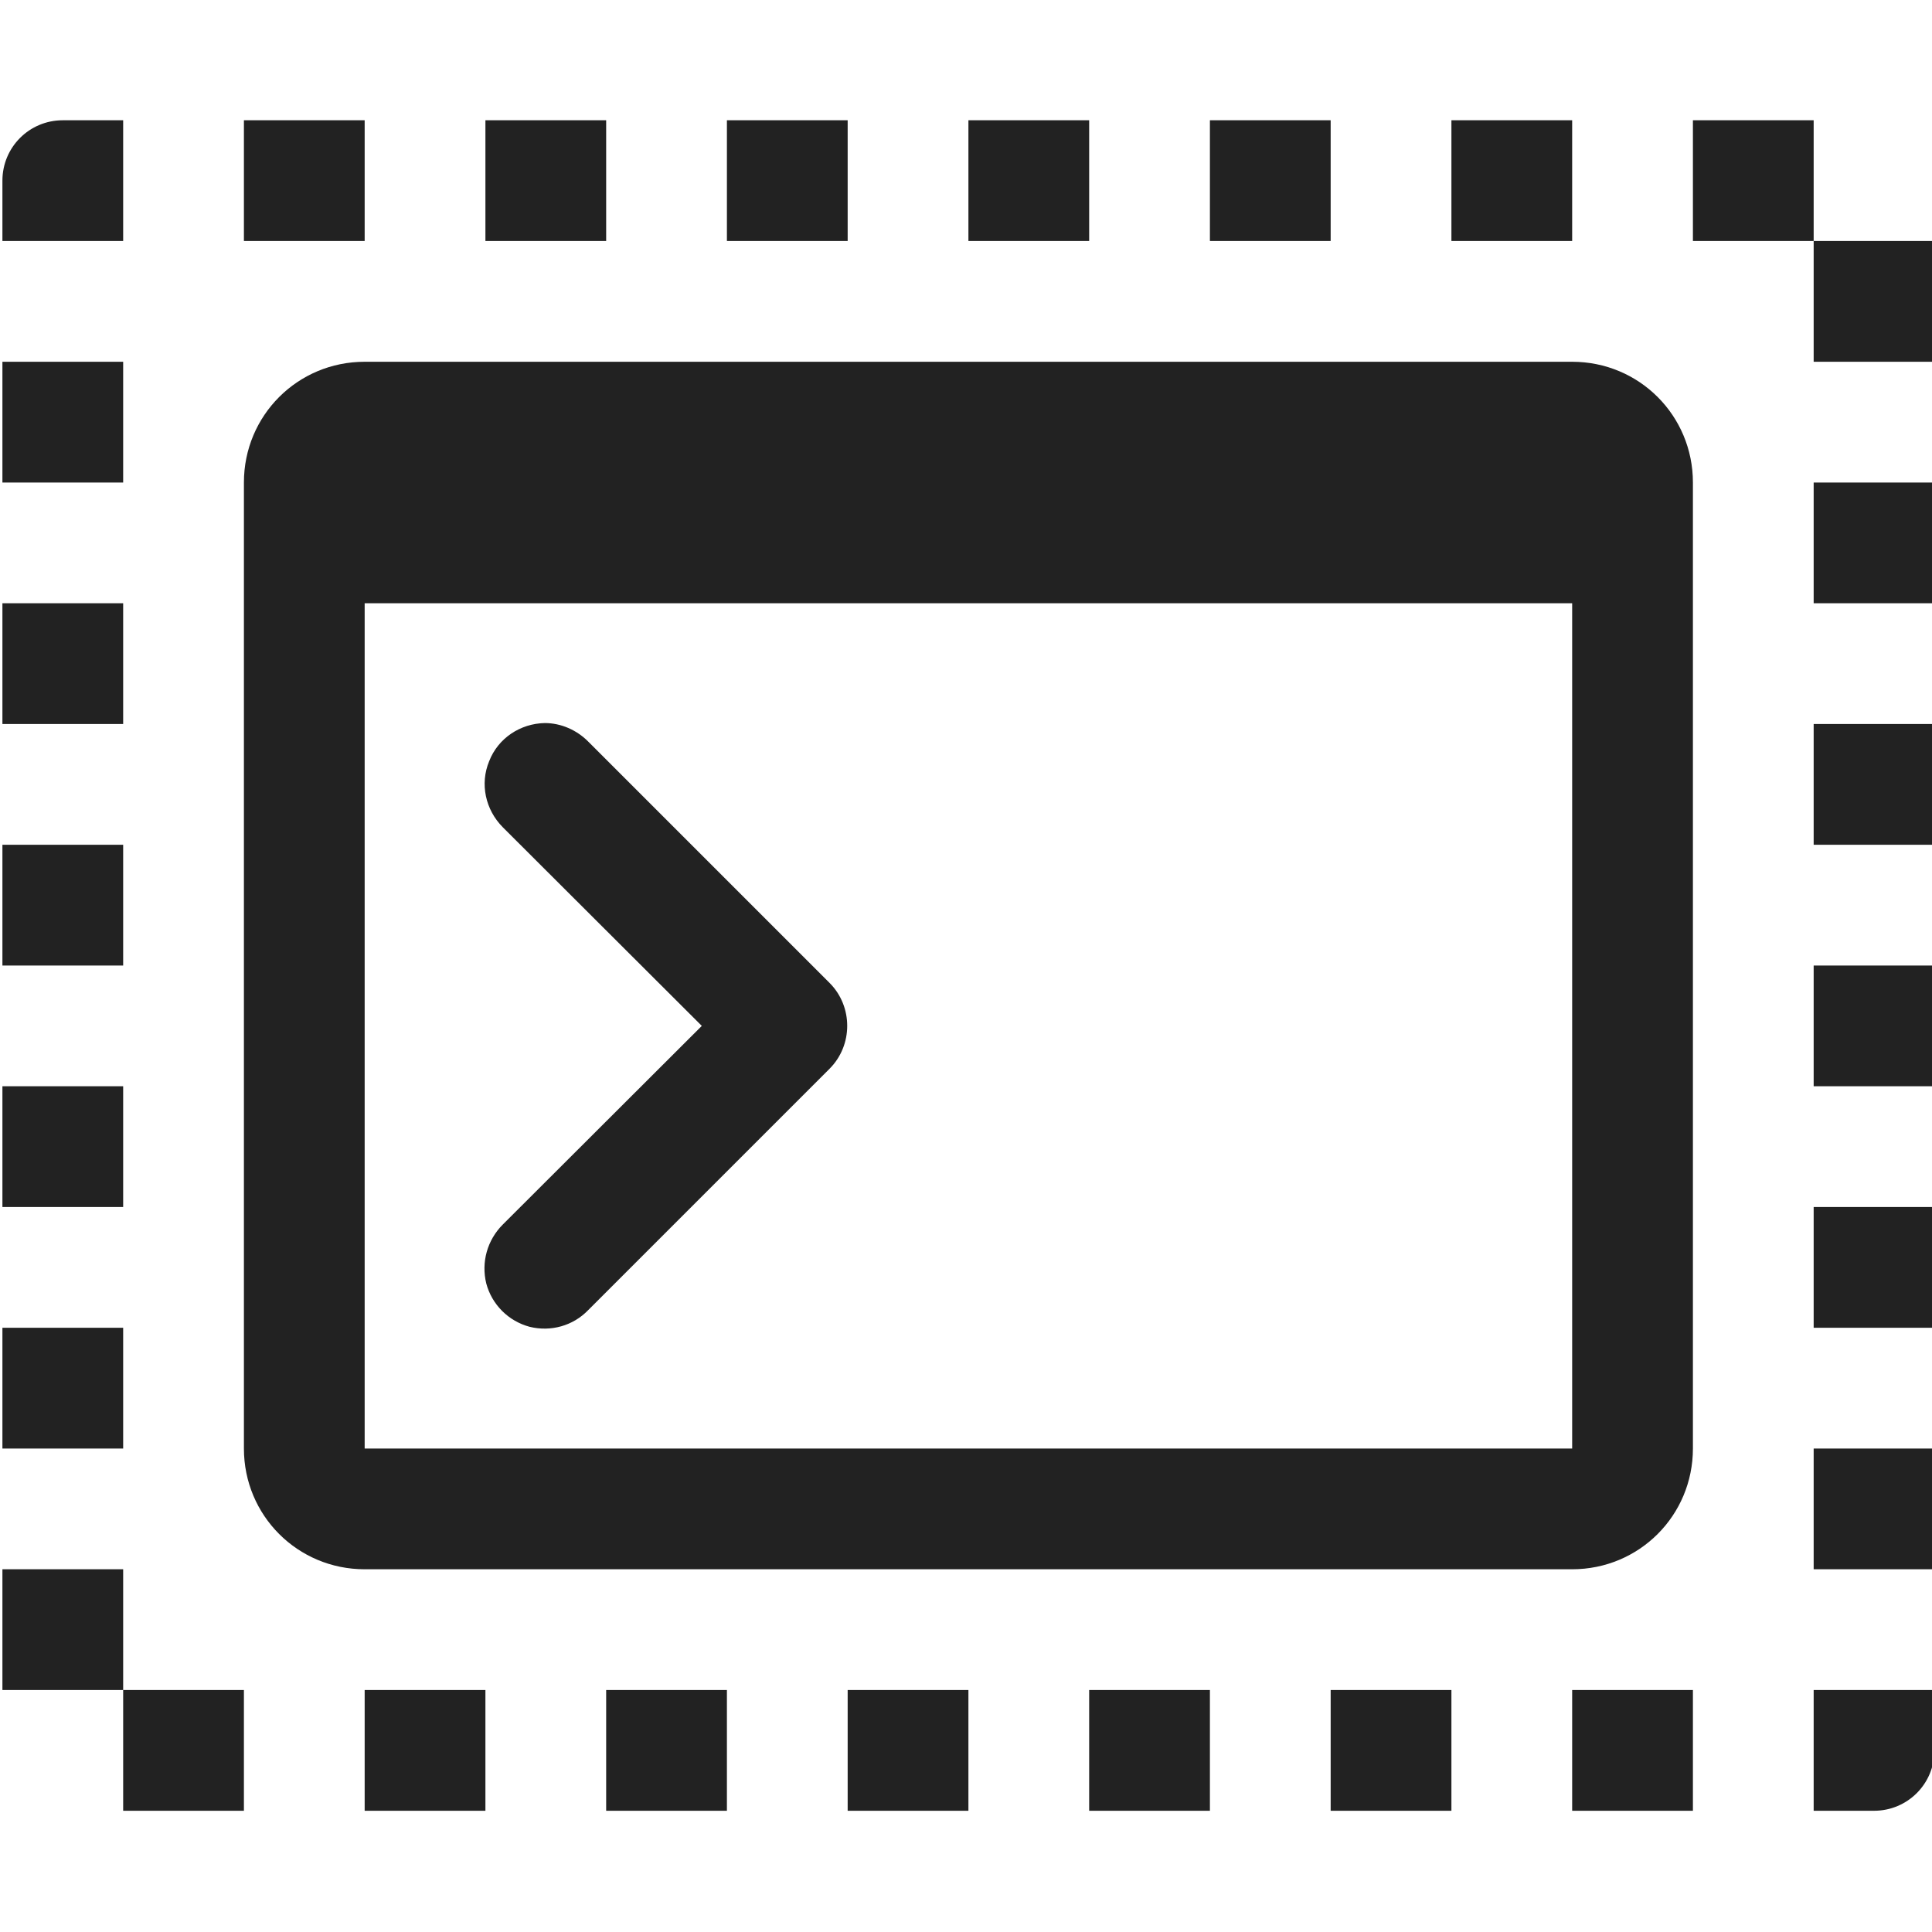 <?xml version="1.0" encoding="UTF-8"?>
<svg height="16px" viewBox="0 0 16 16" width="16px" xmlns="http://www.w3.org/2000/svg">
    <g fill="#222222">
        <path d="m 15.02 0.996 v 1 h -1 v -1 z m 0 1 h 1 v 1 h -1 z m -2 -1 v 1 h -1 v -1 z m -2 0 v 1 h -1 v -1 z m -2 0 v 1 h -1 v -1 z m -2 0 v 1 h -1 v -1 z m -2 0 v 1 h -1 v -1 z m -2 0 v 1 h -1 v -1 z m -2 0 v 1 h -1 v -0.5 c 0 -0.277 0.223 -0.5 0.5 -0.5 z m 0 2 v 1 h -1 v -1 z m 15 1 v 1 h -1 v -1 z m -15 1 v 1 h -1 v -1 z m 15 1 v 1 h -1 v -1 z m -15 1 v 1 h -1 v -1 z m 15 1 v 1 h -1 v -1 z m -15 1 v 1 h -1 v -1 z m 15 1 v 1 h -1 v -1 z m -15 1 v 1 h -1 v -1 z m 15 1 v 1 h -1 v -1 z m -15 1 v 1 h -1 v -1 z m 0 1 h 1 v 1 h -1 z m 15 0 v 0.5 c 0 0.277 -0.223 0.5 -0.5 0.5 h -0.5 v -1 z m -2 0 v 1 h -1 v -1 z m -2 0 v 1 h -1 v -1 z m -2 0 v 1 h -1 v -1 z m -2 0 v 1 h -1 v -1 z m -2 0 v 1 h -1 v -1 z m -2 0 v 1 h -1 v -1 z m 0 0"/>
        <path d="m 3.02 2.996 c -0.555 0 -1 0.445 -1 1 v 8 c 0 0.555 0.445 1 1 1 h 10 c 0.555 0 1 -0.445 1 -1 v -8 c 0 -0.555 -0.445 -1 -1 -1 z m 0 2 h 10 v 7 h -10 z m 0 0"/>
        <path d="m 4.512 5.988 c -0.203 0.004 -0.387 0.125 -0.461 0.316 c -0.078 0.188 -0.031 0.402 0.113 0.547 l 1.648 1.645 l -1.648 1.645 c -0.129 0.129 -0.18 0.312 -0.137 0.488 c 0.047 0.176 0.184 0.312 0.359 0.359 c 0.176 0.043 0.359 -0.008 0.484 -0.137 l 2 -2 c 0.195 -0.195 0.195 -0.516 0 -0.711 l -2 -2 c -0.094 -0.094 -0.223 -0.152 -0.359 -0.152 z m 0 0"/>
    </g>
</svg>
